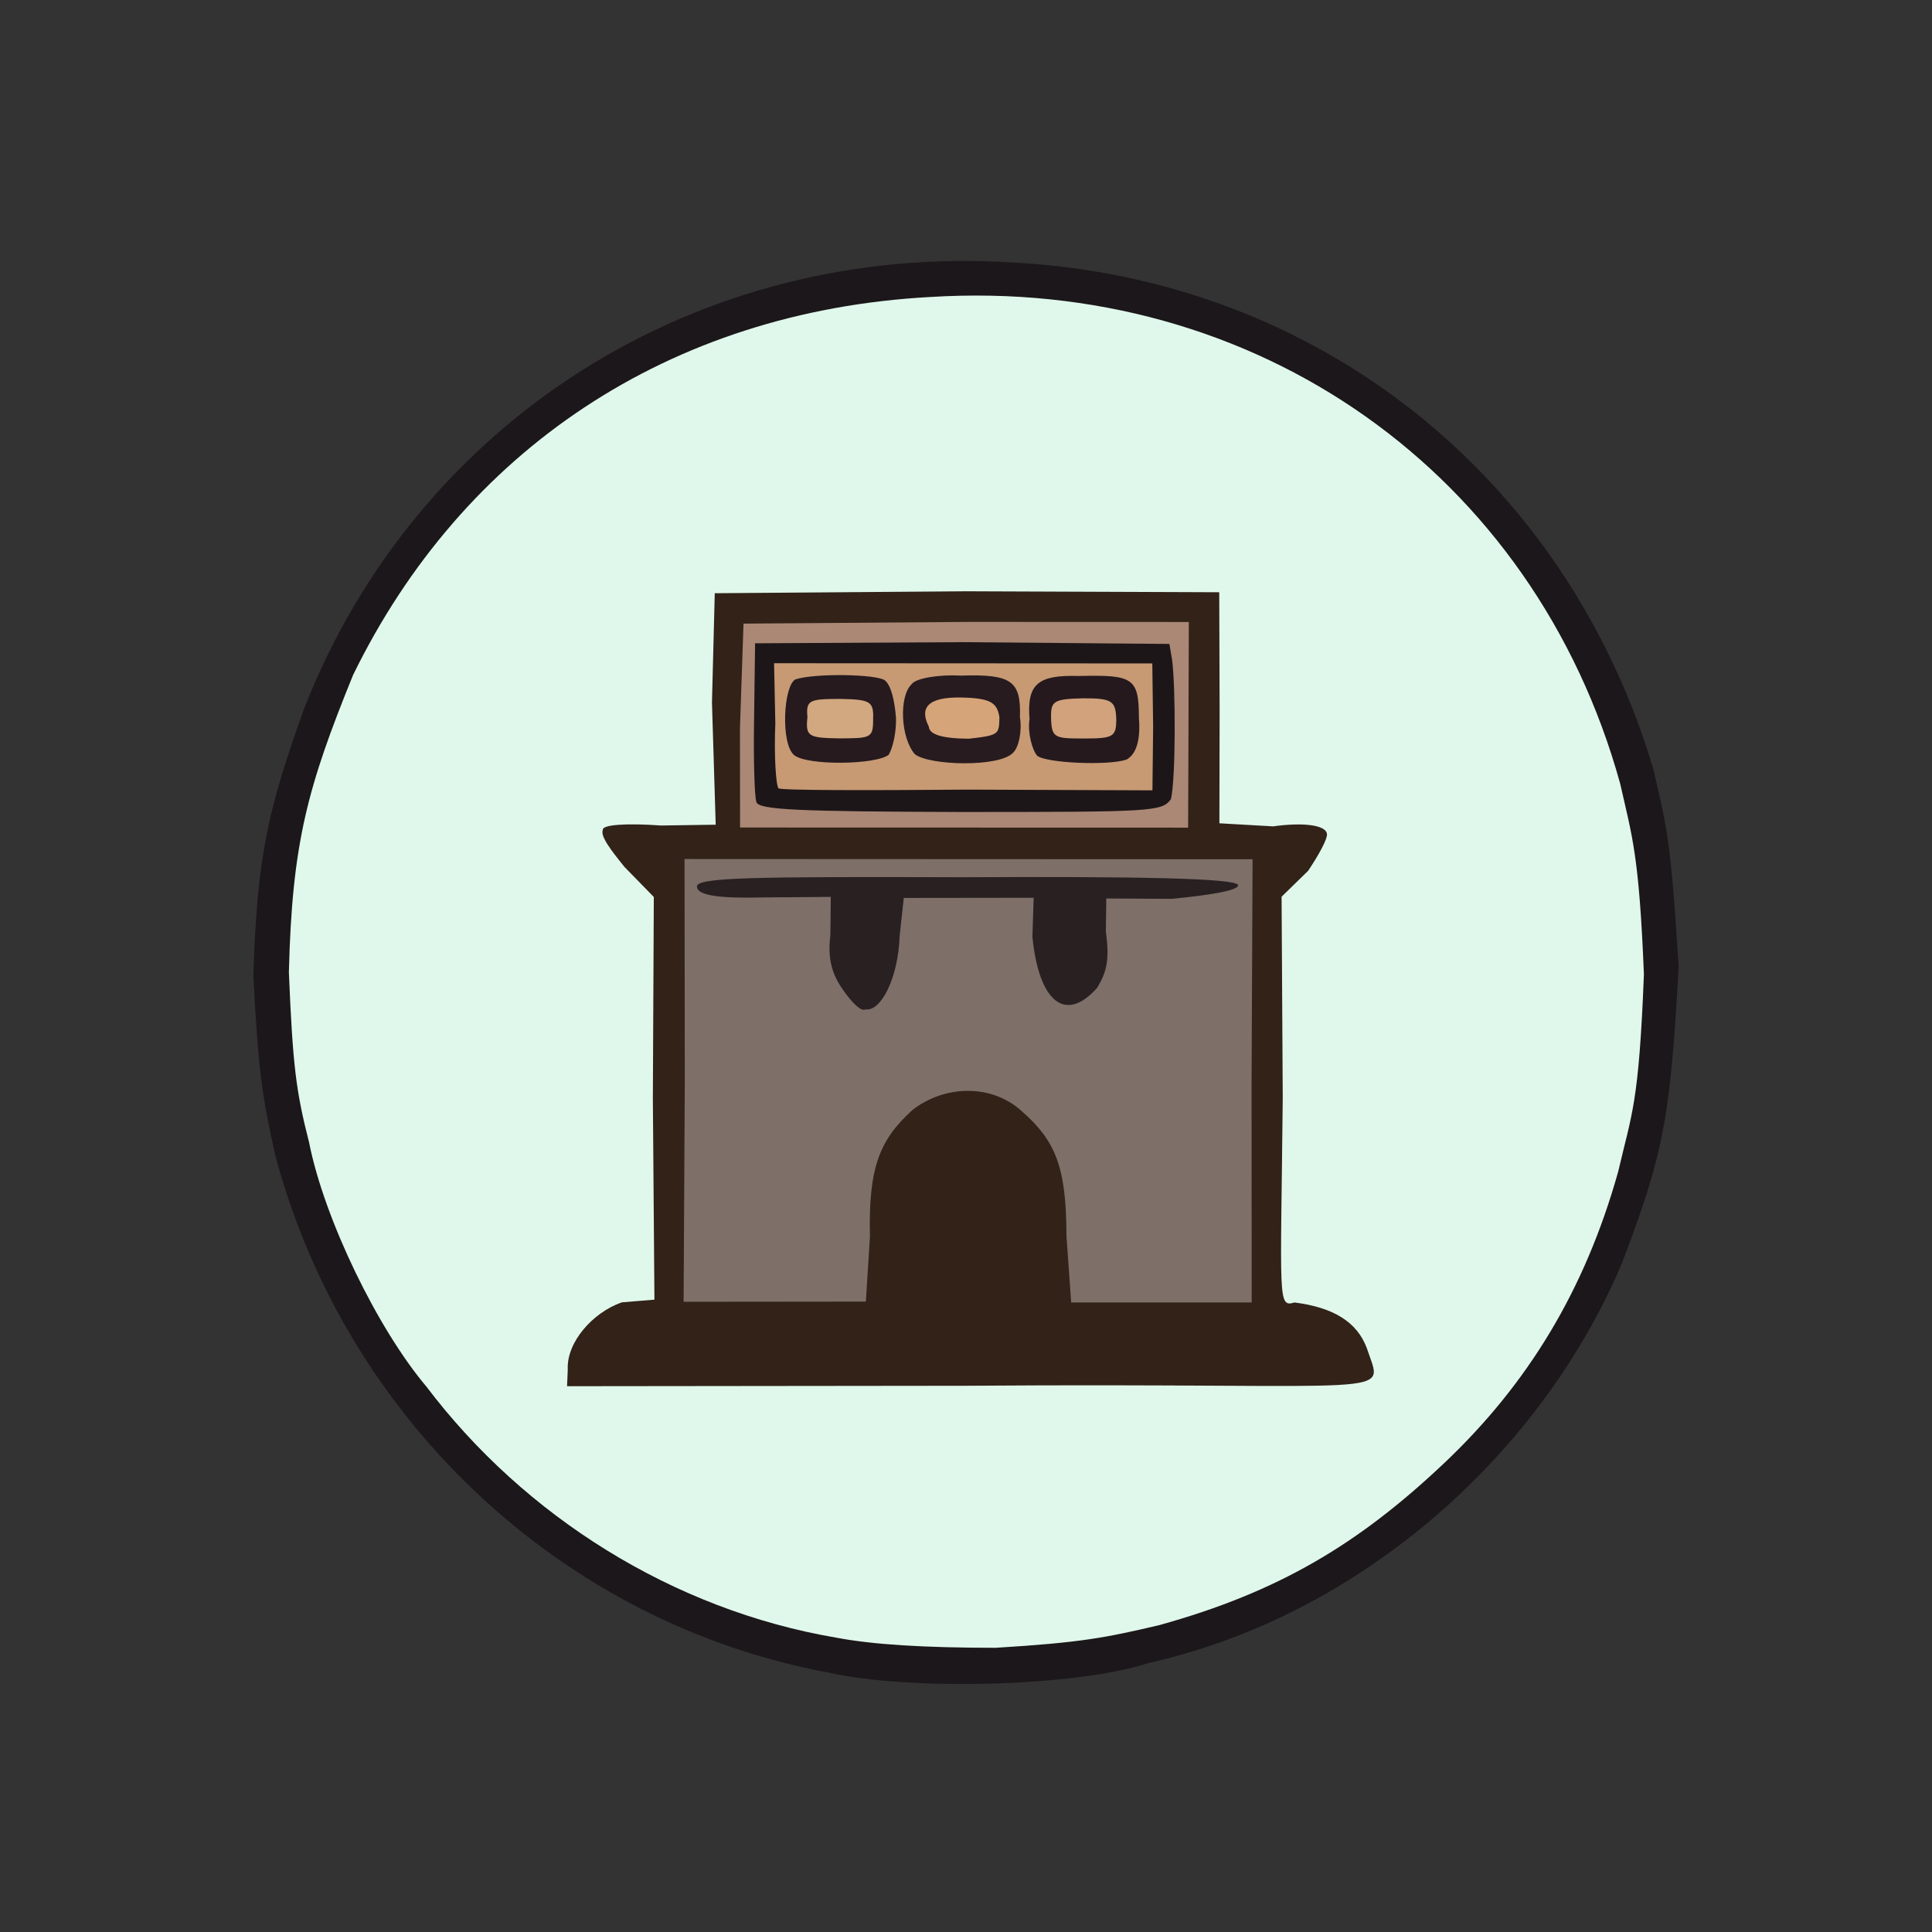 <?xml version="1.0" ?>
<svg xmlns="http://www.w3.org/2000/svg" version="1.1" width="224" height="224">
  <rect width="100%" height="100%" fill="#333333" stroke="none"/>
  <defs/>
  <g>
    <path d="M 96.036 193.914 C 65.318 188.236 40.118 164.713 31.915 133.946 C 30.344 126.948 29.952 123.997 29.374 113.172 C 29.787 99.426 31.032 93.905 35.303 82.057 C 48.266 49.036 80.63 28 117.653 30.451 C 152.861 32.368 181.614 55.368 191.696 89.184 C 193.365 96.389 193.711 97.568 194.626 112.062 C 193.663 129.549 192.907 133.755 188.025 146.517 C 178.602 168.771 157.602 187.314 133.295 192.779 C 124.542 195.638 105.151 196.0 96.036 193.914" stroke-width="1.0" fill="rgb(28, 23, 26)" opacity="1.0"/>
    <path d="M 96.961 189.875 C 78.022 186.65 60.831 175.815 49.439 160.767 C 43.837 154.142 37.618 141.45 35.832 132.44 C 34.325 126.544 33.941 123.557 33.494 112.724 C 33.859 97.734 35.656 91.257 40.93 78.275 C 53.622 52.274 77.521 36.09 107.822 34.436 C 145.711 32.062 177.91 54.901 187.847 90.863 C 189.221 96.948 190.041 99.061 190.598 112.977 C 190.01 128.029 189.194 129.061 187.618 135.832 C 183.756 149.618 177.119 160.472 167.474 169.607 C 157.544 178.998 148.266 184.587 134.354 188.435 C 128.175 189.877 125.372 190.447 115.43 191.05 C 107.11 191.041 101.206 190.681 96.961 189.875" stroke-width="1.0" fill="rgb(223, 248, 235)" opacity="0.997"/>
    <path d="M 65.829 158.792 C 65.662 155.656 68.692 152.184 72.089 150.998 L 75.876 150.684 L 75.694 127.386 L 75.804 103.999 L 72.41 100.52 C 70.775 98.504 69.571 96.918 69.898 96.208 C 69.822 95.613 72.641 95.424 76.642 95.711 L 82.98 95.618 L 82.547 81.443 L 82.871 68.78 L 112.022 68.555 L 141.36 68.667 L 141.406 82.298 L 141.379 95.454 L 147.618 95.81 C 151.152 95.311 153.807 95.668 153.852 96.728 C 153.895 97.276 152.974 99.011 151.667 100.965 L 148.59 103.966 L 148.724 127.35 C 148.486 150.788 148.11 151.598 150.087 151.012 C 154.609 151.585 157.338 153.276 158.472 156.305 C 160.405 162.27 163.085 160.284 111.888 160.669 L 65.745 160.72 L 65.829 158.792" stroke-width="1.0" fill="rgb(46, 28, 19)" opacity="0.97"/>
    <path d="M 85.792 84.436 L 86.204 72.304 L 112.301 72.105 L 137.836 72.114 L 137.754 95.959 L 85.804 95.945 L 85.792 84.436" stroke-width="1.0" fill="rgb(177, 143, 123)" opacity="0.94"/>
    <path d="M 79.397 125.318 L 79.366 99.596 L 145.227 99.625 L 145.11 125.353 L 145.123 151.011 L 124.197 151.014 L 123.648 143.314 C 123.642 135.274 122.353 132.269 118.549 128.909 C 115.075 125.643 109.537 125.754 105.774 128.711 C 102.027 132.115 100.664 135.306 100.861 143.409 L 100.39 150.909 L 79.258 150.931 L 79.397 125.318" stroke-width="1.0" fill="rgb(127, 113, 106)" opacity="0.989"/>
    <path d="M 87.691 92.966 C 87.468 92.24 87.348 88.012 87.434 83.059 L 87.546 74.585 L 111.62 74.453 L 135.582 74.659 L 135.902 76.541 C 136.301 79.619 136.333 90.28 135.758 92.66 C 134.7 94.105 133.634 94.14 111.535 94.145 C 92.748 94.083 87.866 93.919 87.691 92.966" stroke-width="1.0" fill="rgb(29, 22, 24)" opacity="1.0"/>
    <path d="M 97.746 114.766 C 96.505 113.038 95.922 111.221 96.276 108.417 L 96.323 103.989 L 88.628 104.048 C 83.538 104.179 80.92 103.848 80.814 102.856 C 80.477 101.708 87.046 101.636 111.772 101.707 C 131.485 101.61 143.498 101.806 143.551 102.636 C 143.556 103.289 139.882 103.822 135.863 104.214 L 128.263 104.172 L 128.217 108.001 C 128.649 111.234 128.361 112.645 127.182 114.557 C 123.447 118.737 120.43 116.022 119.699 108.621 L 119.844 104.089 L 104.786 104.109 L 104.306 108.525 C 104.147 113.39 102.13 117.311 100.357 117.027 C 99.85 117.361 98.695 116.155 97.746 114.766" stroke-width="1.0" fill="rgb(39, 30, 32)" opacity="0.971"/>
    <path d="M 90.259 91.4 C 89.967 91.038 89.733 87.662 89.892 83.865 L 89.749 76.895 L 133.6 76.92 L 133.697 84.308 L 133.615 91.633 L 112.237 91.55 C 100.417 91.648 90.579 91.642 90.259 91.4" stroke-width="1.0" fill="rgb(199, 154, 116)" opacity="1.0"/>
    <path d="M 92.063 87.542 C 90.499 86.216 90.826 79.518 92.221 78.766 C 94.524 78.029 101.71 78.158 102.619 78.896 C 103.391 79.577 103.751 81.517 103.884 83.248 C 103.932 84.851 103.535 86.658 103.046 87.497 C 101.683 88.665 93.598 88.81 92.063 87.542" stroke-width="1.0" fill="rgb(36, 25, 29)" opacity="0.983"/>
    <path d="M 106.074 87.447 C 104.409 85.541 104.213 80.753 105.685 79.336 C 106.156 78.63 108.828 78.19 111.422 78.33 C 117.264 78.144 118.392 78.932 118.254 83.142 C 118.515 84.752 118.124 86.608 117.494 87.235 C 115.997 88.99 107.752 88.774 106.074 87.447" stroke-width="1.0" fill="rgb(37, 26, 30)" opacity="0.981"/>
    <path d="M 120.249 87.618 C 119.652 86.917 119.128 84.909 119.365 83.388 C 119.038 79.221 120.398 78.236 125.128 78.375 C 131.33 78.227 132.044 78.579 132.046 83.192 C 132.281 86.131 131.597 87.547 130.579 88.083 C 128.361 88.799 121.208 88.456 120.249 87.618" stroke-width="1.0" fill="rgb(36, 24, 29)" opacity="0.985"/>
    <path d="M 93.617 83.135 C 93.422 81.14 93.892 81.045 97.419 81.033 C 101.045 81.103 101.305 81.344 101.231 83.54 C 101.23 85.574 100.855 85.591 97.416 85.609 C 93.701 85.562 93.377 85.392 93.617 83.135" stroke-width="1.0" fill="rgb(210, 168, 128)" opacity="1.0"/>
    <path d="M 107.693 84.255 C 106.415 81.735 108.011 80.69 112.082 80.89 C 114.947 81.019 115.63 81.574 115.875 83.156 C 115.832 85.143 115.866 85.248 112.336 85.649 C 109.113 85.624 107.752 85.129 107.693 84.255" stroke-width="1.0" fill="rgb(214, 164, 121)" opacity="1.0"/>
    <path d="M 121.863 83.211 C 121.811 81.254 122.214 81.045 125.603 80.963 C 128.946 80.955 129.37 81.271 129.422 83.444 C 129.417 85.436 129.034 85.625 125.68 85.623 C 122.314 85.615 121.91 85.607 121.863 83.211" stroke-width="1.0" fill="rgb(209, 162, 123)" opacity="1.0"/>
  </g>
</svg>

